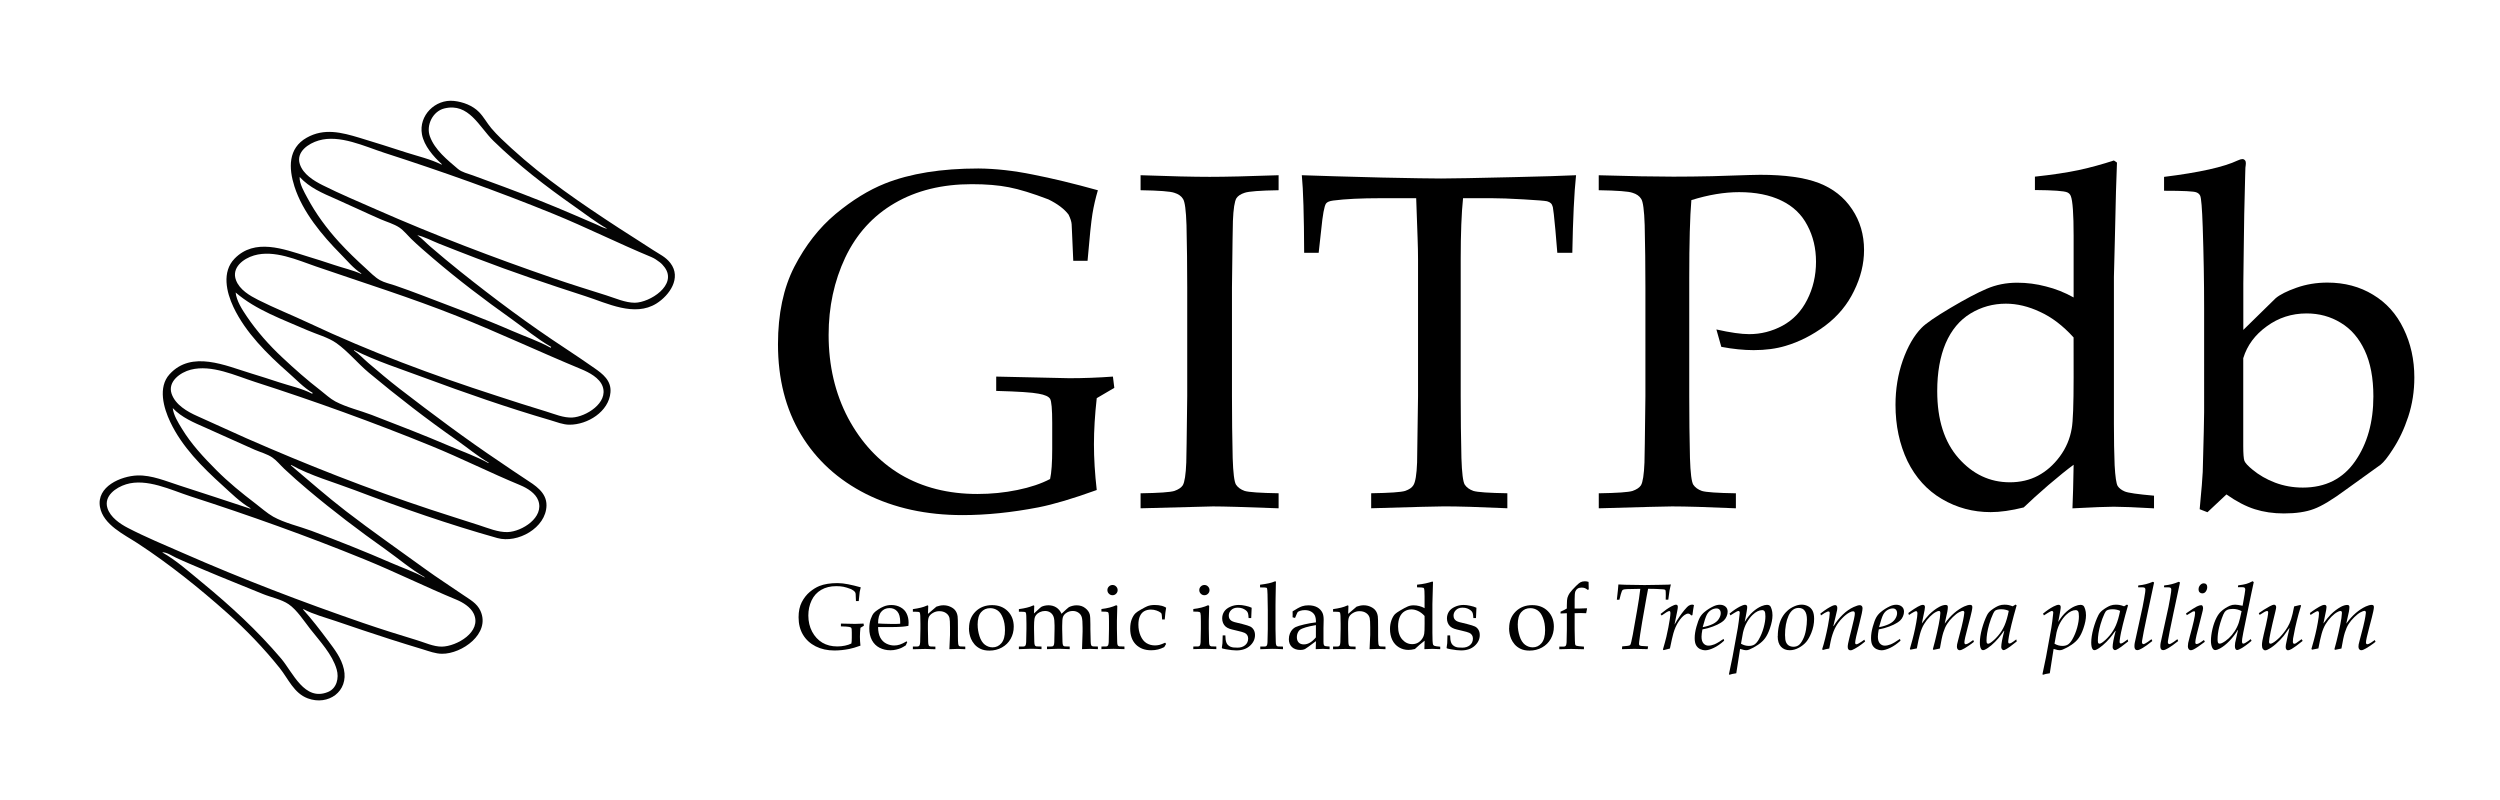 <?xml version="1.0" encoding="UTF-8" standalone="no"?>
<!-- Created with Inkscape (http://www.inkscape.org/) -->

<svg
   width="250"
   height="80"
   viewBox="0 0 66.146 21.167"
   version="1.1"
   id="svg5"
   inkscape:version="1.1.2 (b8e25be8, 2022-02-05)"
   sodipodi:docname="gitpdb_b.svg"
   xmlns:inkscape="http://www.inkscape.org/namespaces/inkscape"
   xmlns:sodipodi="http://sodipodi.sourceforge.net/DTD/sodipodi-0.dtd"
   xmlns="http://www.w3.org/2000/svg"
   xmlns:svg="http://www.w3.org/2000/svg">
  <sodipodi:namedview
     id="namedview7"
     pagecolor="#ffffff"
     bordercolor="#666666"
     borderopacity="1.0"
     inkscape:pageshadow="2"
     inkscape:pageopacity="0.0"
     inkscape:pagecheckerboard="0"
     inkscape:document-units="mm"
     showgrid="false"
     units="px"
     showguides="true"
     inkscape:guide-bbox="true"
     width="275px"
     inkscape:zoom="5.25169"
     inkscape:cx="219.64358"
     inkscape:cy="61.027974"
     inkscape:window-width="2560"
     inkscape:window-height="1027"
     inkscape:window-x="1512"
     inkscape:window-y="25"
     inkscape:window-maximized="1"
     inkscape:current-layer="layer1">
    <sodipodi:guide
       position="2.646,18.521"
       orientation="0,-1"
       id="guide2373" />
    <sodipodi:guide
       position="2.646,18.521"
       orientation="1,0"
       id="guide2375" />
    <sodipodi:guide
       position="5.693,2.627"
       orientation="0,-1"
       id="guide2377" />
    <sodipodi:guide
       position="17.935,13.61"
       orientation="1,0"
       id="guide6482" />
    <sodipodi:guide
       position="20.555,12.854"
       orientation="1,0"
       id="guide6506" />
  </sodipodi:namedview>
  <defs
     id="defs2" />
  <g
     inkscape:label="Camada 1"
     inkscape:groupmode="layer"
     id="layer1">
    <path
       style="fill:#040404;stroke:none;stroke-width:0.013"
       d="m 11.689,4.344 -0.006,0.012 C 11.395,4.211 11.055,4.133 10.749,4.035 10.338,3.902 9.926,3.77 9.513,3.646 9.04,3.504 8.578,3.382 8.115,3.643 7.617,3.924 7.636,4.451 7.79,4.933 8.005,5.607 8.522,6.227 9.013,6.723 9.181,6.893 9.357,7.109 9.561,7.235 l -0.007,0.012 C 9.329,7.144 9.073,7.09 8.837,7.009 8.599,6.927 8.357,6.854 8.116,6.779 7.501,6.589 6.74,6.294 6.206,6.843 5.865,7.193 5.99,7.731 6.175,8.122 6.493,8.797 7.075,9.374 7.629,9.86 7.833,10.038 8.037,10.261 8.273,10.395 l -0.013,0.024 C 7.994,10.277 7.665,10.209 7.379,10.114 7.135,10.034 6.89,9.954 6.644,9.88 5.966,9.675 5.072,9.261 4.487,9.901 4.172,10.245 4.329,10.796 4.504,11.164 c 0.311,0.658 0.848,1.195 1.381,1.677 0.23,0.208 0.472,0.452 0.743,0.606 l -0.007,0.012 C 5.998,13.254 5.377,13.047 4.753,12.847 c -0.358,-0.114 -0.737,-0.28 -1.118,-0.267 -0.435,0.016 -1.088,0.292 -0.99,0.835 0.086,0.472 0.642,0.728 1.004,0.965 0.829,0.543 1.62,1.177 2.359,1.835 0.504,0.449 0.972,0.935 1.393,1.462 0.228,0.286 0.375,0.665 0.742,0.801 C 8.684,18.679 9.229,18.295 9.098,17.705 9.032,17.411 8.852,17.182 8.675,16.945 8.466,16.665 8.254,16.388 8.019,16.128 l 0.007,-0.012 c 0.263,0.14 0.577,0.22 0.859,0.317 0.476,0.164 0.954,0.323 1.433,0.478 0.289,0.093 0.579,0.182 0.87,0.27 0.164,0.05 0.333,0.116 0.506,0.117 0.526,0.005 1.289,-0.532 1.019,-1.132 C 12.62,15.958 12.431,15.864 12.255,15.742 11.921,15.511 11.576,15.293 11.248,15.054 10.548,14.545 9.838,14.053 9.151,13.523 8.65,13.137 8.178,12.721 7.695,12.313 l 0.007,-0.012 c 0.517,0.287 1.131,0.457 1.683,0.667 1.238,0.471 2.499,0.91 3.774,1.268 0.532,0.15 1.29,-0.267 1.3,-0.862 0.005,-0.35 -0.307,-0.536 -0.563,-0.703 C 13.671,12.527 13.454,12.373 13.233,12.225 12.318,11.612 11.436,10.951 10.564,10.279 10.282,10.061 10.01,9.83 9.739,9.598 9.615,9.492 9.499,9.365 9.364,9.274 l 0.007,-0.012 c 0.581,0.293 1.227,0.498 1.836,0.725 1.106,0.411 2.223,0.8 3.356,1.131 0.163,0.048 0.333,0.119 0.505,0.119 0.476,0.002 1.041,-0.344 1.084,-0.856 C 16.178,10.07 15.948,9.892 15.722,9.736 15.466,9.559 15.209,9.382 14.949,9.212 13.994,8.586 13.066,7.893 12.174,7.18 11.909,6.969 11.65,6.751 11.393,6.531 11.275,6.431 11.168,6.309 11.04,6.223 c 0.194,0.042 0.387,0.149 0.571,0.222 0.333,0.133 0.668,0.262 1.003,0.391 0.947,0.364 1.908,0.688 2.873,1 0.583,0.188 1.3,0.557 1.881,0.195 C 17.713,7.814 18.038,7.353 17.738,6.961 17.611,6.795 17.448,6.727 17.281,6.617 16.985,6.421 16.681,6.235 16.383,6.04 15.399,5.398 14.4,4.72 13.532,3.923 13.347,3.753 13.158,3.582 12.996,3.389 12.883,3.254 12.798,3.092 12.676,2.967 12.504,2.79 12.247,2.695 12.007,2.67 c -0.492,-0.051 -0.934,0.387 -0.843,0.885 0.055,0.303 0.304,0.588 0.526,0.789 m 4.379,1.707 C 15.97,6.04 15.866,5.975 15.776,5.937 15.576,5.852 15.377,5.766 15.178,5.68 14.571,5.417 13.952,5.174 13.333,4.943 13.059,4.841 12.785,4.742 12.512,4.641 12.378,4.591 12.224,4.561 12.114,4.468 11.834,4.229 11.504,3.967 11.374,3.608 c -0.106,-0.291 0.074,-0.664 0.383,-0.739 0.649,-0.159 0.921,0.491 1.298,0.858 0.659,0.642 1.386,1.204 2.139,1.731 0.287,0.2 0.568,0.423 0.874,0.594 m 1.171,0.752 c 0.08,0.033 0.149,0.084 0.218,0.135 0.049,0.037 0.09,0.084 0.127,0.133 C 17.931,7.54 17.194,8.007 16.796,8.01 16.547,8.011 16.275,7.888 16.04,7.814 15.572,7.666 15.103,7.521 14.639,7.361 13.056,6.816 11.496,6.221 9.965,5.547 9.486,5.336 9.001,5.133 8.534,4.899 8.299,4.781 8.02,4.61 7.933,4.343 7.827,4.016 8.164,3.795 8.431,3.717 c 0.557,-0.163 1.213,0.156 1.741,0.327 1.505,0.486 2.998,1.015 4.463,1.612 0.879,0.359 1.729,0.785 2.605,1.148 m -2.657,2.374 -0.013,0.024 C 14.251,9.024 13.896,8.905 13.563,8.76 12.776,8.418 11.971,8.12 11.17,7.815 10.932,7.724 10.691,7.636 10.45,7.553 10.321,7.509 10.17,7.478 10.051,7.411 9.914,7.334 9.787,7.199 9.671,7.094 9.429,6.875 9.194,6.648 8.973,6.407 8.647,6.049 8.359,5.66 8.131,5.233 8.051,5.083 7.915,4.855 7.928,4.683 8.193,4.967 8.523,5.107 8.873,5.26 c 0.4,0.176 0.795,0.366 1.197,0.541 0.16,0.07 0.35,0.122 0.496,0.219 0.116,0.077 0.212,0.202 0.312,0.299 0.185,0.179 0.382,0.348 0.578,0.515 0.662,0.566 1.362,1.098 2.072,1.602 0.347,0.246 0.684,0.533 1.054,0.742 m 0.798,0.59 c 0.209,0.087 0.483,0.23 0.564,0.455 0.158,0.437 -0.443,0.804 -0.8,0.824 -0.235,0.013 -0.476,-0.094 -0.698,-0.161 C 14.005,10.754 13.569,10.611 13.132,10.469 11.456,9.928 9.771,9.3 8.177,8.549 7.732,8.34 7.274,8.158 6.834,7.937 6.608,7.823 6.341,7.668 6.245,7.416 6.117,7.082 6.436,6.843 6.72,6.759 7.252,6.602 7.864,6.879 8.365,7.052 9.613,7.482 10.871,7.876 12.099,8.365 13.205,8.806 14.282,9.313 15.38,9.768 M 12.929,12.242 l -0.006,0.012 C 12.602,12.075 12.243,11.95 11.905,11.806 11.221,11.514 10.528,11.245 9.833,10.978 9.522,10.859 9.167,10.778 8.873,10.622 8.731,10.547 8.607,10.427 8.48,10.329 8.127,10.057 7.793,9.762 7.468,9.457 7.118,9.13 6.798,8.769 6.529,8.372 6.407,8.192 6.257,7.96 6.234,7.739 6.772,8.205 7.486,8.453 8.134,8.738 8.378,8.845 8.683,8.925 8.901,9.079 9.209,9.298 9.469,9.62 9.761,9.863 10.515,10.491 11.293,11.094 12.098,11.656 c 0.276,0.193 0.541,0.416 0.832,0.586 m 0.84,0.598 c 0.181,0.075 0.4,0.209 0.471,0.402 0.165,0.449 -0.431,0.822 -0.808,0.836 -0.253,0.009 -0.524,-0.107 -0.763,-0.184 C 12.247,13.757 11.822,13.625 11.399,13.485 9.741,12.937 8.117,12.297 6.519,11.596 6.085,11.406 5.657,11.202 5.223,11.011 4.956,10.893 4.638,10.711 4.539,10.415 4.432,10.093 4.774,9.851 5.045,9.782 5.6,9.639 6.227,9.938 6.749,10.106 c 1.576,0.507 3.131,1.069 4.664,1.694 0.796,0.325 1.564,0.712 2.356,1.039 m -2.533,2.428 -0.006,0.012 C 10.952,15.126 10.64,15.02 10.349,14.893 9.655,14.591 8.95,14.31 8.241,14.045 7.916,13.924 7.532,13.84 7.229,13.671 7.062,13.577 6.912,13.438 6.759,13.323 6.399,13.049 6.043,12.759 5.723,12.438 5.386,12.099 5.058,11.749 4.809,11.337 4.712,11.178 4.591,10.985 4.57,10.797 c 0.236,0.251 0.56,0.384 0.869,0.52 0.434,0.191 0.863,0.392 1.298,0.582 0.151,0.066 0.336,0.114 0.471,0.208 0.114,0.079 0.211,0.202 0.313,0.298 0.201,0.189 0.409,0.371 0.62,0.549 0.663,0.559 1.358,1.086 2.065,1.587 0.339,0.24 0.668,0.525 1.03,0.728 m 0.84,0.598 c 0.171,0.071 0.376,0.196 0.458,0.37 0.226,0.482 -0.455,0.866 -0.843,0.872 -0.218,0.003 -0.456,-0.109 -0.662,-0.171 C 10.555,16.794 10.082,16.646 9.613,16.485 8,15.93 6.411,15.321 4.85,14.636 4.359,14.421 3.859,14.215 3.383,13.968 3.172,13.859 2.919,13.685 2.843,13.446 2.739,13.121 3.07,12.896 3.336,12.814 c 0.546,-0.168 1.189,0.152 1.705,0.319 1.554,0.502 3.09,1.05 4.602,1.667 0.821,0.335 1.616,0.729 2.433,1.067 M 4.29,14.614 c 0.111,-0.01 0.269,0.096 0.368,0.143 0.246,0.115 0.497,0.217 0.747,0.324 0.513,0.219 1.032,0.421 1.547,0.634 0.215,0.089 0.491,0.141 0.683,0.271 0.218,0.147 0.413,0.452 0.575,0.658 0.253,0.323 0.583,0.669 0.698,1.069 0.065,0.224 0.004,0.498 -0.228,0.595 -0.626,0.26 -0.931,-0.518 -1.245,-0.887 C 6.806,16.681 6.104,16.035 5.355,15.419 5.02,15.145 4.668,14.827 4.29,14.614 Z"
       id="path60" />
    <g
       aria-label="GITPdb"
       id="text781"
       style="font-size:12.7px;line-height:1.25;font-family:Palatino;-inkscape-font-specification:Palatino;stroke-width:0.265">
      <path
         d="m 29.018,12.965 q -0.943,0.341 -1.544,0.459 -1.06,0.205 -2.009,0.205 -1.432,0 -2.549,-0.558 -1.116,-0.564 -1.724,-1.575 -0.608,-1.011 -0.608,-2.387 0,-1.209 0.434,-2.053 0.44,-0.85 1.091,-1.395 0.657,-0.546 1.308,-0.806 0.998,-0.397 2.468,-0.397 0.688,0.006 1.445,0.161 0.763,0.149 1.718,0.415 -0.093,0.316 -0.143,0.62 -0.05,0.304 -0.13,1.246 h -0.378 l -0.031,-0.707 q -0.006,-0.161 -0.012,-0.26 -0.006,-0.099 -0.081,-0.254 -0.167,-0.223 -0.533,-0.403 -0.633,-0.242 -1.048,-0.322 -0.409,-0.081 -0.98,-0.081 -1.178,0 -2.04,0.502 -0.862,0.502 -1.308,1.439 -0.44,0.936 -0.44,2.046 0,1.222 0.515,2.201 0.521,0.974 1.389,1.494 0.874,0.515 2.034,0.515 0.546,0 1.054,-0.105 0.515,-0.105 0.868,-0.291 0.056,-0.248 0.056,-0.794 v -0.688 q 0,-0.546 -0.056,-0.639 -0.056,-0.093 -0.304,-0.136 -0.242,-0.05 -1.122,-0.074 V 9.964 l 1.935,0.043 q 0.564,0 1.153,-0.043 l 0.037,0.298 -0.465,0.273 q -0.074,0.664 -0.074,1.222 0,0.558 0.074,1.209 z"
         id="path21603" />
      <path
         d="m 33.83,13.052 v 0.397 q -1.321,-0.05 -1.736,-0.05 l -1.916,0.05 v -0.397 q 0.732,-0.012 0.893,-0.062 0.161,-0.056 0.223,-0.149 0.074,-0.124 0.093,-0.602 0.006,-0.13 0.025,-1.761 V 7.607 q 0,-0.843 -0.019,-1.65 -0.019,-0.589 -0.093,-0.695 -0.068,-0.112 -0.229,-0.161 -0.155,-0.056 -0.893,-0.068 v -0.397 q 1.184,0.043 1.829,0.043 0.62,0 1.823,-0.043 v 0.397 q -0.738,0.012 -0.899,0.068 -0.155,0.05 -0.217,0.143 -0.074,0.124 -0.093,0.602 -0.006,0.124 -0.025,1.761 v 2.871 q 0,0.843 0.019,1.643 0.019,0.589 0.087,0.701 0.074,0.112 0.229,0.167 0.161,0.05 0.899,0.062 z"
         id="path21605" />
      <path
         d="m 34.89,6.689 h -0.384 q -0.006,-1.482 -0.062,-2.053 0.676,0.025 2.121,0.062 1.172,0.025 1.563,0.025 0.422,0 1.953,-0.037 1.11,-0.025 1.619,-0.05 -0.074,0.695 -0.099,2.053 h -0.397 l -0.05,-0.595 q -0.05,-0.54 -0.068,-0.614 -0.019,-0.074 -0.056,-0.105 -0.031,-0.031 -0.099,-0.05 Q 40.843,5.306 40.31,5.275 39.777,5.244 39.467,5.244 h -0.757 q -0.062,0.595 -0.062,1.606 v 3.628 q 0,0.843 0.019,1.643 0.019,0.589 0.087,0.701 0.074,0.112 0.229,0.167 0.161,0.05 0.899,0.062 v 0.397 q -1.11,-0.05 -1.668,-0.05 -0.242,0 -1.935,0.05 v -0.397 q 0.738,-0.012 0.899,-0.062 0.161,-0.056 0.217,-0.149 0.081,-0.124 0.099,-0.602 0,-0.13 0.025,-1.761 V 6.863 q 0,-0.26 -0.012,-0.571 L 37.47,5.244 h -0.924 q -0.8,0 -1.271,0.062 -0.149,0.019 -0.192,0.081 -0.068,0.105 -0.124,0.676 z"
         id="path21607" />
      <path
         d="m 42.3,5.034 v -0.397 q 1.246,0.037 1.972,0.037 0.484,0 1.029,-0.012 l 0.974,-0.031 q 0.161,-0.006 0.298,-0.006 0.986,0 1.55,0.217 0.564,0.217 0.881,0.695 0.316,0.471 0.316,1.079 0,0.546 -0.267,1.085 -0.26,0.54 -0.763,0.918 -0.502,0.372 -1.048,0.533 -0.372,0.112 -0.843,0.112 -0.397,0 -0.856,-0.087 L 45.413,8.717 q 0.552,0.124 0.868,0.124 0.465,0 0.881,-0.223 0.422,-0.229 0.651,-0.682 0.236,-0.459 0.236,-1.011 0,-0.533 -0.229,-0.961 -0.223,-0.434 -0.688,-0.657 -0.459,-0.223 -1.116,-0.223 -0.589,0 -1.265,0.211 -0.056,0.657 -0.056,2.059 v 3.125 q 0,0.843 0.019,1.643 0.019,0.589 0.087,0.701 0.074,0.112 0.229,0.167 0.161,0.05 0.899,0.062 v 0.397 q -1.147,-0.05 -1.687,-0.05 -0.211,0 -1.941,0.05 v -0.397 q 0.732,-0.012 0.893,-0.062 0.161,-0.056 0.223,-0.149 0.074,-0.124 0.093,-0.602 0.006,-0.13 0.025,-1.761 V 7.607 q 0,-0.843 -0.019,-1.65 -0.019,-0.589 -0.093,-0.695 -0.068,-0.112 -0.229,-0.161 -0.155,-0.056 -0.893,-0.068 z"
         id="path21609" />
      <path
         d="M 53.841,5.027 V 4.674 q 0.688,-0.074 1.16,-0.174 0.477,-0.105 0.93,-0.254 l 0.081,0.056 q -0.025,0.527 -0.056,2.034 l -0.025,0.992 v 3.882 q 0,0.633 0.019,1.098 0.025,0.459 0.081,0.552 0.056,0.087 0.186,0.143 0.13,0.056 0.775,0.112 v 0.335 q -0.757,-0.043 -1.067,-0.043 -0.267,0 -1.091,0.043 0.019,-0.428 0.031,-1.153 -0.248,0.18 -0.67,0.54 -0.415,0.36 -0.651,0.589 -0.496,0.124 -0.874,0.124 -0.701,0 -1.29,-0.347 -0.589,-0.347 -0.912,-1.005 -0.316,-0.664 -0.316,-1.488 0,-0.62 0.192,-1.172 0.198,-0.558 0.496,-0.862 0.167,-0.174 0.763,-0.527 0.595,-0.353 0.961,-0.508 0.372,-0.161 0.806,-0.161 0.391,0 0.763,0.099 0.378,0.093 0.732,0.291 V 6.237 q 0,-0.862 -0.074,-1.048 -0.025,-0.068 -0.093,-0.099 -0.124,-0.056 -0.856,-0.062 z m 1.023,3.901 q -0.422,-0.465 -0.887,-0.676 -0.459,-0.217 -0.905,-0.217 -0.508,0 -0.936,0.26 -0.428,0.26 -0.657,0.788 -0.223,0.527 -0.223,1.265 0,1.135 0.564,1.774 0.564,0.639 1.358,0.639 0.415,0 0.744,-0.174 0.329,-0.174 0.577,-0.508 0.248,-0.335 0.316,-0.744 0.05,-0.273 0.05,-1.346 z"
         id="path21611" />
      <path
         d="m 58.2,13.473 q 0.074,-0.781 0.081,-0.986 0.037,-1.346 0.037,-1.581 V 8.147 q 0,-1.036 -0.037,-2.139 -0.025,-0.744 -0.068,-0.831 -0.031,-0.062 -0.099,-0.087 -0.093,-0.043 -0.856,-0.043 V 4.68 q 1.401,-0.174 1.947,-0.434 0.081,-0.037 0.124,-0.037 0.043,0 0.068,0.031 0.025,0.025 0.025,0.074 0,0.043 -0.012,0.124 l -0.006,0.205 q -0.031,1.11 -0.037,1.891 l -0.012,0.967 v 1.228 L 60.209,7.892 q 0.167,-0.143 0.552,-0.279 0.384,-0.136 0.819,-0.136 0.682,0 1.209,0.322 0.527,0.316 0.806,0.899 0.285,0.583 0.285,1.29 0,0.546 -0.161,1.036 -0.161,0.49 -0.415,0.874 -0.186,0.291 -0.316,0.397 l -0.905,0.651 q -0.552,0.409 -0.862,0.521 -0.31,0.118 -0.794,0.118 -0.415,0 -0.769,-0.112 -0.353,-0.112 -0.75,-0.391 l -0.502,0.471 z m 1.153,-4 v 2.325 q 0,0.31 0.031,0.397 0.037,0.087 0.211,0.229 0.26,0.217 0.602,0.347 0.347,0.13 0.732,0.13 0.899,0 1.383,-0.695 0.484,-0.695 0.484,-1.718 0,-0.726 -0.229,-1.215 -0.229,-0.49 -0.633,-0.732 -0.403,-0.248 -0.905,-0.248 -0.589,0 -1.054,0.341 -0.465,0.335 -0.62,0.837 z"
         id="path21613" />
    </g>
    <g
       aria-label="Genomic islands of Treponema pallidum"
       id="text781-4"
       style="font-size:2.469px;line-height:1.25;font-family:Palatino;-inkscape-font-specification:Palatino;stroke-width:0.265">
      <path
         d="m 22.769,17.082 q -0.183,0.066 -0.3,0.089 -0.206,0.04 -0.391,0.04 -0.279,0 -0.496,-0.109 -0.217,-0.11 -0.335,-0.306 -0.118,-0.197 -0.118,-0.464 0,-0.235 0.084,-0.399 0.086,-0.165 0.212,-0.271 0.128,-0.106 0.254,-0.157 0.194,-0.077 0.48,-0.077 0.134,0.001 0.281,0.031 0.148,0.029 0.334,0.081 -0.018,0.061 -0.028,0.121 -0.01,0.059 -0.025,0.242 h -0.074 l -0.006,-0.137 q -0.001,-0.031 -0.002,-0.051 -0.001,-0.019 -0.016,-0.049 -0.033,-0.043 -0.104,-0.078 -0.123,-0.047 -0.204,-0.063 -0.08,-0.016 -0.191,-0.016 -0.229,0 -0.397,0.098 -0.168,0.098 -0.254,0.28 -0.086,0.182 -0.086,0.398 0,0.238 0.1,0.428 0.101,0.189 0.27,0.291 0.17,0.1 0.395,0.1 0.106,0 0.205,-0.021 0.1,-0.021 0.169,-0.057 0.011,-0.048 0.011,-0.154 v -0.134 q 0,-0.106 -0.011,-0.124 -0.011,-0.018 -0.059,-0.027 -0.047,-0.01 -0.218,-0.014 v -0.074 l 0.376,0.008 q 0.11,0 0.224,-0.008 l 0.007,0.058 -0.09,0.053 q -0.014,0.129 -0.014,0.238 0,0.109 0.014,0.235 z"
         id="path21616" />
      <path
         d="m 24.004,16.989 -0.039,0.087 q -0.083,0.052 -0.122,0.069 -0.057,0.025 -0.13,0.042 -0.072,0.018 -0.153,0.018 -0.159,0 -0.288,-0.066 -0.129,-0.066 -0.201,-0.198 -0.071,-0.133 -0.071,-0.31 0,-0.139 0.037,-0.25 0.039,-0.112 0.087,-0.165 0.035,-0.039 0.109,-0.088 0.074,-0.051 0.146,-0.08 0.095,-0.04 0.206,-0.04 0.135,0 0.244,0.061 0.11,0.061 0.16,0.168 0.051,0.106 0.051,0.24 0,0.034 -0.005,0.082 -0.087,0.017 -0.156,0.022 -0.13,0.01 -0.26,0.01 h -0.387 q 0.002,0.172 0.059,0.28 0.058,0.106 0.158,0.157 0.101,0.051 0.21,0.051 0.074,0 0.146,-0.023 0.074,-0.024 0.181,-0.087 z m -0.773,-0.493 q 0.034,0.004 0.128,0.007 0.18,0.006 0.247,0.006 0.16,0 0.211,-0.006 0.001,-0.029 0.001,-0.045 0,-0.191 -0.077,-0.28 -0.077,-0.089 -0.206,-0.089 -0.136,0 -0.219,0.098 -0.083,0.098 -0.084,0.309 z"
         id="path21618" />
      <path
         d="m 24.153,17.176 v -0.069 l 0.115,-0.001 q 0.025,-0.001 0.039,-0.008 0.014,-0.008 0.022,-0.021 0.013,-0.024 0.017,-0.086 0,-0.016 0.007,-0.346 v -0.143 q 0,-0.096 -0.004,-0.207 -0.004,-0.071 -0.012,-0.084 -0.007,-0.013 -0.027,-0.019 -0.019,-0.007 -0.157,-0.006 v -0.069 q 0.244,-0.034 0.356,-0.088 0.024,-0.012 0.033,-0.012 0.008,0 0.013,0.006 0.005,0.006 0.005,0.018 0,0.008 -0.001,0.019 -0.004,0.043 -0.007,0.183 l 0.224,-0.192 q 0.099,-0.036 0.187,-0.036 0.098,0 0.184,0.04 0.088,0.04 0.131,0.1 0.045,0.06 0.059,0.152 0.008,0.054 0.008,0.303 v 0.213 q 0,0.157 0.008,0.213 0.006,0.036 0.018,0.051 0.013,0.013 0.04,0.017 l 0.129,0.004 v 0.069 q -0.118,-0.008 -0.197,-0.008 -0.068,0 -0.224,0.008 0.017,-0.298 0.017,-0.376 v -0.203 q 0,-0.189 -0.014,-0.248 -0.021,-0.081 -0.093,-0.13 -0.072,-0.049 -0.175,-0.049 -0.09,0 -0.165,0.043 -0.075,0.042 -0.107,0.099 -0.031,0.055 -0.031,0.188 v 0.146 q 0.007,0.314 0.007,0.339 0.002,0.06 0.014,0.088 0.005,0.011 0.014,0.019 0.01,0.007 0.03,0.012 0.007,0.001 0.133,0.004 v 0.069 q -0.147,-0.008 -0.266,-0.008 -0.101,0 -0.33,0.008 z"
         id="path21620" />
      <path
         d="m 25.639,16.622 q 0,-0.27 0.171,-0.44 0.172,-0.171 0.441,-0.171 0.253,0 0.412,0.159 0.159,0.159 0.159,0.411 0,0.176 -0.082,0.322 -0.082,0.146 -0.232,0.229 -0.15,0.082 -0.329,0.082 -0.14,0 -0.238,-0.047 -0.096,-0.047 -0.157,-0.118 -0.06,-0.071 -0.092,-0.146 -0.055,-0.131 -0.055,-0.281 z m 0.228,-0.089 q 0,0.148 0.049,0.301 0.049,0.153 0.142,0.224 0.094,0.07 0.204,0.07 0.14,0 0.234,-0.111 0.094,-0.111 0.094,-0.341 0,-0.192 -0.057,-0.33 -0.055,-0.14 -0.142,-0.197 -0.087,-0.058 -0.192,-0.058 -0.148,0 -0.241,0.107 -0.092,0.107 -0.092,0.334 z"
         id="path21622" />
      <path
         d="m 26.958,17.176 v -0.069 l 0.115,-0.001 q 0.025,-0.001 0.039,-0.008 0.014,-0.008 0.022,-0.021 0.013,-0.024 0.017,-0.086 0,-0.016 0.007,-0.346 v -0.143 q 0,-0.096 -0.004,-0.207 -0.004,-0.071 -0.012,-0.084 -0.007,-0.013 -0.027,-0.019 -0.019,-0.007 -0.157,-0.006 v -0.069 q 0.244,-0.034 0.356,-0.088 0.024,-0.012 0.033,-0.012 0.008,0 0.013,0.006 0.005,0.006 0.005,0.018 0,0.008 -0.001,0.019 -0.005,0.058 -0.007,0.172 l 0.158,-0.145 q 0.03,-0.027 0.037,-0.03 0.028,-0.016 0.08,-0.029 0.052,-0.013 0.109,-0.013 0.116,0 0.206,0.057 0.09,0.057 0.139,0.168 l 0.133,-0.123 q 0.045,-0.041 0.061,-0.051 0.031,-0.018 0.089,-0.034 0.058,-0.016 0.115,-0.016 0.137,0 0.23,0.074 0.093,0.072 0.119,0.165 0.017,0.061 0.017,0.265 v 0.125 l 0.004,0.168 q 0.004,0.146 0.004,0.171 0.002,0.06 0.014,0.088 0.005,0.011 0.014,0.019 0.011,0.007 0.03,0.012 0.007,0.001 0.133,0.004 v 0.069 q -0.152,-0.007 -0.207,-0.007 -0.053,0 -0.213,0.007 l 0.011,-0.333 0.004,-0.13 v -0.104 q 0,-0.203 -0.021,-0.276 -0.021,-0.075 -0.087,-0.121 -0.065,-0.046 -0.152,-0.046 -0.1,0 -0.181,0.058 -0.06,0.045 -0.08,0.105 -0.019,0.06 -0.019,0.235 v 0.081 l 0.004,0.168 q 0.002,0.146 0.004,0.171 0.002,0.06 0.014,0.088 0.005,0.011 0.014,0.019 0.01,0.007 0.029,0.012 0.008,0.001 0.134,0.004 v 0.069 q -0.177,-0.01 -0.285,-0.01 -0.087,0 -0.316,0.01 v -0.069 l 0.115,-0.001 q 0.027,-0.001 0.04,-0.008 0.014,-0.008 0.022,-0.021 0.013,-0.024 0.016,-0.086 0.001,-0.016 0.007,-0.346 v -0.094 q 0,-0.156 -0.024,-0.227 -0.024,-0.072 -0.084,-0.115 -0.06,-0.043 -0.145,-0.043 -0.072,0 -0.137,0.031 -0.064,0.03 -0.099,0.076 -0.035,0.046 -0.042,0.098 -0.012,0.083 -0.012,0.2 v 0.074 q 0.007,0.314 0.007,0.339 0.002,0.06 0.014,0.088 0.005,0.011 0.014,0.019 0.01,0.007 0.03,0.012 0.007,0.001 0.133,0.004 v 0.069 q -0.166,-0.01 -0.283,-0.01 -0.104,0 -0.314,0.01 z"
         id="path21624" />
      <path
         d="m 29.436,15.478 q 0.057,0 0.095,0.04 0.04,0.04 0.04,0.096 0,0.055 -0.04,0.095 -0.04,0.04 -0.095,0.04 -0.057,0 -0.096,-0.04 -0.04,-0.04 -0.04,-0.095 0,-0.057 0.04,-0.096 0.04,-0.04 0.096,-0.04 z m -0.294,0.705 v -0.069 q 0.234,-0.027 0.393,-0.101 l 0.027,0.019 q -0.01,0.257 -0.01,0.393 v 0.219 q 0.006,0.314 0.007,0.339 0.001,0.06 0.013,0.088 0.006,0.011 0.016,0.019 0.01,0.007 0.029,0.012 0.007,0.001 0.134,0.004 v 0.069 q -0.183,-0.008 -0.293,-0.008 -0.096,0 -0.316,0.008 v -0.069 l 0.115,-0.001 q 0.025,-0.001 0.039,-0.008 0.014,-0.008 0.022,-0.021 0.013,-0.024 0.017,-0.086 0,-0.016 0.007,-0.346 v -0.212 q 0,-0.18 -0.012,-0.213 -0.007,-0.018 -0.027,-0.027 -0.018,-0.01 -0.16,-0.01 z"
         id="path21626" />
      <path
         d="m 30.853,17.038 -0.048,0.081 q -0.083,0.045 -0.165,0.065 -0.081,0.021 -0.183,0.021 -0.253,0 -0.404,-0.152 -0.15,-0.153 -0.15,-0.42 0,-0.141 0.04,-0.245 0.041,-0.105 0.1,-0.162 0.04,-0.04 0.151,-0.102 0.112,-0.064 0.157,-0.082 0.082,-0.035 0.197,-0.035 0.109,0 0.195,0.023 0.055,0.014 0.111,0.048 -0.014,0.093 -0.021,0.141 -0.006,0.047 -0.016,0.172 h -0.069 q -0.007,-0.117 -0.014,-0.146 -0.005,-0.018 -0.022,-0.033 -0.043,-0.034 -0.112,-0.058 -0.068,-0.025 -0.148,-0.025 -0.101,0 -0.176,0.042 -0.074,0.041 -0.115,0.131 -0.041,0.09 -0.041,0.224 0,0.164 0.058,0.297 0.058,0.133 0.157,0.194 0.1,0.06 0.223,0.06 0.061,0 0.119,-0.014 0.059,-0.016 0.151,-0.058 z"
         id="path21628" />
      <path
         d="m 31.867,15.478 q 0.057,0 0.095,0.04 0.04,0.04 0.04,0.096 0,0.055 -0.04,0.095 -0.04,0.04 -0.095,0.04 -0.057,0 -0.096,-0.04 -0.04,-0.04 -0.04,-0.095 0,-0.057 0.04,-0.096 0.04,-0.04 0.096,-0.04 z m -0.294,0.705 v -0.069 q 0.234,-0.027 0.393,-0.101 l 0.027,0.019 q -0.01,0.257 -0.01,0.393 v 0.219 q 0.006,0.314 0.007,0.339 0.001,0.06 0.013,0.088 0.006,0.011 0.016,0.019 0.01,0.007 0.029,0.012 0.007,0.001 0.134,0.004 v 0.069 q -0.183,-0.008 -0.293,-0.008 -0.096,0 -0.316,0.008 v -0.069 l 0.115,-0.001 q 0.025,-0.001 0.039,-0.008 0.014,-0.008 0.022,-0.021 0.013,-0.024 0.017,-0.086 0,-0.016 0.007,-0.346 v -0.212 q 0,-0.18 -0.012,-0.213 -0.007,-0.018 -0.027,-0.027 -0.018,-0.01 -0.16,-0.01 z"
         id="path21630" />
      <path
         d="m 32.349,16.812 h 0.072 q 0.001,0.07 0.007,0.111 0.006,0.041 0.021,0.081 0.014,0.039 0.045,0.066 0.03,0.027 0.065,0.042 0.036,0.014 0.072,0.019 0.037,0.005 0.112,0.005 0.123,0 0.201,-0.065 0.08,-0.065 0.08,-0.178 0,-0.051 -0.025,-0.089 -0.024,-0.039 -0.071,-0.06 -0.046,-0.022 -0.199,-0.057 -0.153,-0.035 -0.198,-0.051 -0.068,-0.025 -0.107,-0.061 -0.04,-0.036 -0.064,-0.092 -0.023,-0.055 -0.023,-0.121 0,-0.095 0.049,-0.175 0.051,-0.081 0.158,-0.13 0.107,-0.051 0.234,-0.051 0.076,0 0.176,0.022 0.1,0.021 0.163,0.052 -0.008,0.134 -0.012,0.273 h -0.069 q -0.006,-0.088 -0.014,-0.116 -0.007,-0.028 -0.021,-0.049 -0.013,-0.022 -0.046,-0.046 -0.033,-0.025 -0.084,-0.045 -0.051,-0.019 -0.125,-0.019 -0.106,0 -0.171,0.063 -0.064,0.063 -0.064,0.147 0,0.047 0.018,0.081 0.019,0.034 0.051,0.055 0.031,0.021 0.088,0.037 l 0.2,0.049 q 0.152,0.039 0.209,0.066 0.058,0.028 0.093,0.087 0.035,0.058 0.035,0.14 0,0.163 -0.135,0.285 -0.134,0.121 -0.359,0.121 -0.104,0 -0.276,-0.031 -0.095,-0.018 -0.102,-0.025 -0.005,-0.004 -0.005,-0.012 0,-0.008 0.002,-0.021 0.011,-0.052 0.014,-0.101 0.004,-0.049 0.006,-0.206 z"
         id="path21632" />
      <path
         d="m 33.345,17.176 v -0.069 l 0.113,-0.001 q 0.027,-0.001 0.04,-0.008 0.014,-0.008 0.022,-0.021 0.013,-0.024 0.016,-0.086 0.001,-0.016 0.008,-0.346 V 16.145 q 0,-0.201 -0.007,-0.416 -0.005,-0.145 -0.013,-0.162 -0.006,-0.012 -0.019,-0.017 -0.018,-0.008 -0.166,-0.008 v -0.071 q 0.273,-0.034 0.379,-0.084 0.016,-0.007 0.024,-0.007 0.008,0 0.013,0.006 0.005,0.005 0.005,0.014 0,0.008 -0.002,0.024 l -0.001,0.04 q -0.006,0.216 -0.007,0.368 l -0.002,0.188 v 0.626 q 0.006,0.314 0.007,0.339 0.001,0.06 0.014,0.088 0.005,0.011 0.014,0.019 0.01,0.007 0.029,0.012 0.008,0.001 0.134,0.004 v 0.069 q -0.164,-0.01 -0.288,-0.01 -0.118,0 -0.311,0.01 z"
         id="path21634" />
      <path
         d="m 34.264,16.35 -0.064,-0.017 q 0.001,-0.028 0.001,-0.076 0,-0.051 -0.001,-0.081 0.153,-0.1 0.251,-0.135 0.075,-0.025 0.168,-0.025 0.137,0 0.232,0.052 0.094,0.052 0.14,0.148 0.031,0.068 0.031,0.184 l -0.005,0.221 v 0.359 q 0,0.058 0.01,0.083 0.007,0.018 0.023,0.027 0.012,0.007 0.051,0.01 l 0.078,0.007 v 0.069 q -0.099,-0.008 -0.174,-0.008 -0.072,0 -0.193,0.008 l 0.006,-0.212 q -0.246,0.186 -0.292,0.21 -0.046,0.023 -0.116,0.023 -0.146,0 -0.228,-0.077 -0.081,-0.078 -0.081,-0.207 0,-0.083 0.028,-0.152 0.029,-0.069 0.069,-0.109 0.04,-0.041 0.081,-0.06 0.07,-0.033 0.227,-0.07 0.158,-0.037 0.312,-0.055 0.001,-0.115 -0.028,-0.178 -0.029,-0.064 -0.098,-0.105 -0.069,-0.041 -0.168,-0.041 -0.071,0 -0.125,0.019 -0.053,0.019 -0.065,0.033 l -0.022,0.043 q -0.033,0.072 -0.048,0.113 z m 0.553,0.189 q -0.157,0.027 -0.268,0.059 -0.111,0.033 -0.157,0.068 -0.028,0.021 -0.048,0.061 -0.031,0.06 -0.031,0.134 0,0.089 0.049,0.14 0.049,0.049 0.137,0.049 0.081,0 0.159,-0.046 0.08,-0.047 0.158,-0.14 z"
         id="path21636" />
      <path
         d="m 35.271,17.176 v -0.069 l 0.115,-0.001 q 0.025,-0.001 0.039,-0.008 0.014,-0.008 0.022,-0.021 0.013,-0.024 0.017,-0.086 0,-0.016 0.007,-0.346 v -0.143 q 0,-0.096 -0.004,-0.207 -0.004,-0.071 -0.012,-0.084 -0.007,-0.013 -0.027,-0.019 -0.019,-0.007 -0.157,-0.006 v -0.069 q 0.244,-0.034 0.356,-0.088 0.024,-0.012 0.033,-0.012 0.008,0 0.013,0.006 0.005,0.006 0.005,0.018 0,0.008 -0.001,0.019 -0.004,0.043 -0.007,0.183 l 0.224,-0.192 q 0.099,-0.036 0.187,-0.036 0.098,0 0.184,0.04 0.088,0.04 0.131,0.1 0.045,0.06 0.059,0.152 0.008,0.054 0.008,0.303 v 0.213 q 0,0.157 0.008,0.213 0.006,0.036 0.018,0.051 0.013,0.013 0.04,0.017 l 0.129,0.004 v 0.069 q -0.118,-0.008 -0.197,-0.008 -0.068,0 -0.224,0.008 0.017,-0.298 0.017,-0.376 v -0.203 q 0,-0.189 -0.014,-0.248 -0.021,-0.081 -0.093,-0.13 -0.072,-0.049 -0.175,-0.049 -0.09,0 -0.165,0.043 -0.075,0.042 -0.107,0.099 -0.031,0.055 -0.031,0.188 v 0.146 q 0.007,0.314 0.007,0.339 0.002,0.06 0.014,0.088 0.005,0.011 0.014,0.019 0.01,0.007 0.03,0.012 0.007,0.001 0.133,0.004 v 0.069 q -0.147,-0.008 -0.266,-0.008 -0.101,0 -0.33,0.008 z"
         id="path21638" />
      <path
         d="m 37.493,15.539 v -0.069 q 0.134,-0.014 0.225,-0.034 0.093,-0.021 0.181,-0.049 l 0.016,0.011 q -0.005,0.102 -0.011,0.395 l -0.005,0.193 v 0.755 q 0,0.123 0.004,0.213 0.005,0.089 0.016,0.107 0.011,0.017 0.036,0.028 0.025,0.011 0.151,0.022 v 0.065 q -0.147,-0.008 -0.207,-0.008 -0.052,0 -0.212,0.008 0.004,-0.083 0.006,-0.224 -0.048,0.035 -0.13,0.105 -0.081,0.07 -0.127,0.115 -0.096,0.024 -0.17,0.024 -0.136,0 -0.251,-0.068 -0.115,-0.068 -0.177,-0.195 -0.061,-0.129 -0.061,-0.289 0,-0.121 0.037,-0.228 0.039,-0.109 0.096,-0.168 0.033,-0.034 0.148,-0.102 0.116,-0.069 0.187,-0.099 0.072,-0.031 0.157,-0.031 0.076,0 0.148,0.019 0.074,0.018 0.142,0.057 v -0.317 q 0,-0.168 -0.014,-0.204 -0.005,-0.013 -0.018,-0.019 -0.024,-0.011 -0.166,-0.012 z m 0.199,0.758 q -0.082,-0.09 -0.172,-0.131 -0.089,-0.042 -0.176,-0.042 -0.099,0 -0.182,0.051 -0.083,0.051 -0.128,0.153 -0.043,0.102 -0.043,0.246 0,0.221 0.11,0.345 0.11,0.124 0.264,0.124 0.081,0 0.145,-0.034 0.064,-0.034 0.112,-0.099 0.048,-0.065 0.061,-0.145 0.01,-0.053 0.01,-0.262 z"
         id="path21640" />
      <path
         d="m 38.296,16.812 h 0.072 q 0.001,0.07 0.007,0.111 0.006,0.041 0.021,0.081 0.014,0.039 0.045,0.066 0.03,0.027 0.065,0.042 0.036,0.014 0.072,0.019 0.037,0.005 0.112,0.005 0.123,0 0.201,-0.065 0.08,-0.065 0.08,-0.178 0,-0.051 -0.025,-0.089 -0.024,-0.039 -0.071,-0.06 -0.046,-0.022 -0.199,-0.057 -0.153,-0.035 -0.198,-0.051 -0.068,-0.025 -0.107,-0.061 -0.04,-0.036 -0.064,-0.092 -0.023,-0.055 -0.023,-0.121 0,-0.095 0.049,-0.175 0.051,-0.081 0.158,-0.13 0.107,-0.051 0.234,-0.051 0.076,0 0.176,0.022 0.1,0.021 0.163,0.052 -0.008,0.134 -0.012,0.273 h -0.069 q -0.006,-0.088 -0.014,-0.116 -0.007,-0.028 -0.021,-0.049 -0.013,-0.022 -0.046,-0.046 -0.033,-0.025 -0.084,-0.045 -0.051,-0.019 -0.125,-0.019 -0.106,0 -0.171,0.063 -0.064,0.063 -0.064,0.147 0,0.047 0.018,0.081 0.019,0.034 0.051,0.055 0.031,0.021 0.088,0.037 l 0.2,0.049 q 0.152,0.039 0.209,0.066 0.058,0.028 0.093,0.087 0.035,0.058 0.035,0.14 0,0.163 -0.135,0.285 -0.134,0.121 -0.359,0.121 -0.104,0 -0.276,-0.031 -0.095,-0.018 -0.102,-0.025 -0.005,-0.004 -0.005,-0.012 0,-0.008 0.002,-0.021 0.011,-0.052 0.014,-0.101 0.004,-0.049 0.006,-0.206 z"
         id="path21642" />
      <path
         d="m 39.93,16.622 q 0,-0.27 0.171,-0.44 0.172,-0.171 0.441,-0.171 0.253,0 0.412,0.159 0.159,0.159 0.159,0.411 0,0.176 -0.082,0.322 -0.082,0.146 -0.232,0.229 -0.15,0.082 -0.329,0.082 -0.14,0 -0.238,-0.047 -0.096,-0.047 -0.157,-0.118 -0.06,-0.071 -0.092,-0.146 -0.055,-0.131 -0.055,-0.281 z m 0.228,-0.089 q 0,0.148 0.049,0.301 0.049,0.153 0.142,0.224 0.094,0.07 0.204,0.07 0.14,0 0.234,-0.111 0.094,-0.111 0.094,-0.341 0,-0.192 -0.057,-0.33 -0.055,-0.14 -0.142,-0.197 -0.087,-0.058 -0.192,-0.058 -0.148,0 -0.241,0.107 -0.092,0.107 -0.092,0.334 z"
         id="path21644" />
      <path
         d="m 41.29,16.233 v -0.049 q 0.094,-0.04 0.166,-0.084 v -0.072 q 0,-0.157 0.019,-0.221 0.021,-0.065 0.057,-0.116 0.054,-0.075 0.171,-0.191 0.078,-0.076 0.116,-0.095 0.049,-0.025 0.116,-0.025 0.047,0 0.096,0.016 l 0.005,0.2 -0.028,0.011 q -0.037,-0.031 -0.075,-0.046 -0.036,-0.014 -0.086,-0.014 -0.065,0 -0.106,0.027 -0.041,0.027 -0.06,0.076 -0.018,0.049 -0.018,0.201 v 0.25 h 0.128 q 0.096,0 0.189,-0.007 l 0.012,0.007 -0.024,0.124 q -0.105,-0.005 -0.154,-0.005 -0.051,0 -0.151,0.005 v 0.432 q 0,0.08 0.006,0.291 0.001,0.075 0.006,0.095 0.005,0.021 0.012,0.03 0.008,0.008 0.027,0.014 0.036,0.011 0.195,0.022 v 0.069 q -0.281,-0.008 -0.342,-0.008 -0.055,0 -0.31,0.008 v -0.069 l 0.115,-0.001 q 0.025,-0.001 0.039,-0.008 0.014,-0.008 0.022,-0.021 0.013,-0.024 0.017,-0.086 0,-0.016 0.007,-0.346 v -0.422 z"
         id="path21646" />
      <path
         d="m 42.915,17.176 0.006,-0.074 q 0.165,-0.01 0.198,-0.027 0.013,-0.007 0.019,-0.018 0.017,-0.027 0.063,-0.263 0.023,-0.119 0.112,-0.634 0.06,-0.341 0.087,-0.58 -0.152,0 -0.347,0.007 -0.09,0.004 -0.112,0.017 -0.016,0.008 -0.029,0.037 -0.022,0.048 -0.065,0.227 h -0.068 q 0.036,-0.304 0.041,-0.404 0.081,0.006 0.177,0.008 0.361,0.008 0.516,0.008 0.023,0 0.395,-0.006 0.193,-0.002 0.232,-0.005 0.018,-0.001 0.068,-0.006 -0.021,0.087 -0.034,0.157 -0.006,0.04 -0.034,0.247 h -0.068 q 0.002,-0.102 0.002,-0.124 0,-0.104 -0.007,-0.123 -0.004,-0.01 -0.014,-0.016 -0.018,-0.01 -0.061,-0.012 -0.181,-0.013 -0.386,-0.013 -0.014,0.065 -0.04,0.212 L 43.447,16.468 q -0.063,0.38 -0.076,0.505 -0.005,0.04 -0.005,0.06 0,0.029 0.012,0.041 0.012,0.011 0.054,0.017 0.022,0.004 0.174,0.011 l -0.012,0.074 q -0.251,-0.008 -0.35,-0.008 -0.122,0 -0.329,0.008 z"
         style="font-style:italic;-inkscape-font-specification:'Palatino Italic'"
         id="path21648" />
      <path
         d="m 44.02,17.203 -0.022,-0.017 q 0.06,-0.204 0.092,-0.338 0.06,-0.262 0.09,-0.464 0.017,-0.117 0.017,-0.162 0,-0.031 -0.01,-0.045 -0.006,-0.01 -0.019,-0.01 -0.041,0 -0.204,0.118 l -0.029,-0.04 q 0.163,-0.135 0.285,-0.2 0.084,-0.046 0.125,-0.046 0.022,0 0.035,0.014 0.013,0.014 0.013,0.045 0,0.033 -0.017,0.118 -0.027,0.152 -0.071,0.35 0.128,-0.223 0.258,-0.38 0.082,-0.099 0.125,-0.124 0.043,-0.025 0.084,-0.025 0.022,0 0.048,0.013 -0.021,0.106 -0.041,0.266 l -0.033,0.007 q -0.036,-0.048 -0.081,-0.048 -0.041,0 -0.09,0.034 -0.08,0.053 -0.165,0.182 -0.084,0.128 -0.136,0.31 -0.029,0.099 -0.09,0.398 -0.109,0.024 -0.165,0.042 z"
         style="font-style:italic;-inkscape-font-specification:'Palatino Italic'"
         id="path21650" />
      <path
         d="m 45.603,16.904 0.016,0.047 q -0.139,0.127 -0.275,0.191 -0.135,0.064 -0.229,0.064 -0.061,0 -0.13,-0.031 -0.068,-0.033 -0.107,-0.1 -0.039,-0.068 -0.039,-0.192 0,-0.136 0.046,-0.3 0.046,-0.165 0.092,-0.247 0.046,-0.082 0.125,-0.146 0.11,-0.09 0.234,-0.148 0.087,-0.041 0.168,-0.041 0.09,0 0.148,0.048 0.059,0.048 0.059,0.135 0,0.063 -0.027,0.124 -0.025,0.061 -0.071,0.106 -0.064,0.061 -0.177,0.115 -0.113,0.053 -0.236,0.088 l -0.157,0.037 q -0.023,0.123 -0.023,0.193 0,0.118 0.052,0.177 0.053,0.059 0.131,0.059 0.07,0 0.157,-0.034 0.087,-0.035 0.244,-0.145 z m -0.551,-0.31 q 0.154,-0.029 0.265,-0.083 0.111,-0.055 0.16,-0.134 0.051,-0.08 0.051,-0.152 0,-0.061 -0.031,-0.094 -0.03,-0.033 -0.08,-0.033 -0.07,0 -0.142,0.042 -0.071,0.041 -0.115,0.124 -0.043,0.083 -0.109,0.329 z"
         style="font-style:italic;-inkscape-font-specification:'Palatino Italic'"
         id="path21652" />
      <path
         d="m 45.759,17.853 -0.014,-0.014 q 0.061,-0.282 0.095,-0.456 0.094,-0.497 0.14,-0.77 0.028,-0.17 0.047,-0.363 0.004,-0.029 0.004,-0.043 0,-0.019 -0.01,-0.03 -0.01,-0.011 -0.023,-0.011 -0.007,0 -0.017,0.002 -0.01,0.002 -0.033,0.014 -0.022,0.011 -0.069,0.04 l -0.095,0.06 -0.024,-0.046 q 0.14,-0.116 0.274,-0.187 0.093,-0.047 0.137,-0.047 0.027,0 0.041,0.014 0.016,0.014 0.016,0.042 0,0.014 -0.002,0.039 -0.002,0.023 -0.013,0.09 -0.018,0.104 -0.023,0.127 -0.023,0.111 -0.028,0.142 0.102,-0.169 0.217,-0.27 0.115,-0.101 0.228,-0.148 0.086,-0.035 0.146,-0.035 0.046,0 0.072,0.022 0.028,0.022 0.049,0.092 0.023,0.07 0.023,0.162 0,0.15 -0.068,0.346 -0.053,0.157 -0.123,0.254 -0.069,0.098 -0.191,0.181 -0.122,0.082 -0.234,0.127 -0.043,0.017 -0.082,0.017 -0.028,0 -0.054,-0.006 -0.027,-0.005 -0.105,-0.029 -0.013,0.093 -0.048,0.304 l -0.053,0.341 q -0.124,0.017 -0.181,0.04 z m 0.306,-0.821 q 0.1,0.058 0.207,0.058 0.09,0 0.148,-0.037 0.059,-0.039 0.112,-0.129 0.084,-0.145 0.131,-0.315 0.047,-0.171 0.047,-0.298 0,-0.107 -0.022,-0.137 -0.022,-0.031 -0.063,-0.031 -0.058,0 -0.123,0.031 -0.065,0.031 -0.131,0.095 -0.086,0.083 -0.152,0.2 -0.066,0.116 -0.101,0.264 -0.012,0.052 -0.054,0.299 z"
         style="font-style:italic;-inkscape-font-specification:'Palatino Italic'"
         id="path21654" />
      <path
         d="m 47.038,16.83 q 0,-0.148 0.031,-0.277 0.031,-0.13 0.087,-0.225 0.055,-0.095 0.136,-0.168 0.081,-0.074 0.182,-0.117 0.101,-0.045 0.195,-0.045 0.087,0 0.165,0.039 0.078,0.037 0.122,0.118 0.043,0.08 0.043,0.219 0,0.186 -0.074,0.371 -0.059,0.147 -0.135,0.239 -0.076,0.09 -0.197,0.156 -0.119,0.064 -0.239,0.064 -0.145,0 -0.232,-0.093 -0.087,-0.094 -0.087,-0.281 z m 0.192,-0.017 q 0,0.116 0.025,0.176 0.025,0.06 0.076,0.092 0.052,0.031 0.123,0.031 0.078,0 0.135,-0.041 0.058,-0.041 0.113,-0.151 0.057,-0.11 0.082,-0.258 0.025,-0.15 0.025,-0.268 0,-0.151 -0.055,-0.229 -0.055,-0.08 -0.164,-0.08 -0.174,0 -0.268,0.207 -0.093,0.207 -0.093,0.52 z"
         style="font-style:italic;-inkscape-font-specification:'Palatino Italic'"
         id="path21656" />
      <path
         d="m 48.228,17.197 -0.016,-0.021 q 0.082,-0.256 0.151,-0.61 0.049,-0.26 0.049,-0.341 0,-0.027 -0.008,-0.036 -0.008,-0.011 -0.024,-0.011 -0.014,0 -0.03,0.005 -0.03,0.011 -0.075,0.037 l -0.095,0.063 -0.016,-0.049 0.112,-0.083 q 0.065,-0.046 0.136,-0.086 0.072,-0.04 0.106,-0.049 0.017,-0.006 0.036,-0.006 0.025,0 0.04,0.016 0.018,0.023 0.018,0.058 0,0.023 -0.005,0.057 -0.01,0.053 -0.046,0.199 l -0.054,0.223 0.008,0.002 q 0.105,-0.171 0.242,-0.303 0.137,-0.133 0.288,-0.201 0.109,-0.049 0.162,-0.049 0.033,0 0.052,0.021 0.021,0.021 0.021,0.059 0,0.083 -0.083,0.405 -0.112,0.429 -0.112,0.505 0,0.024 0.008,0.035 0.01,0.01 0.024,0.01 0.018,0 0.058,-0.021 0.083,-0.047 0.153,-0.101 l 0.021,0.048 q -0.102,0.083 -0.168,0.127 -0.117,0.075 -0.172,0.096 -0.023,0.01 -0.048,0.01 -0.034,0 -0.054,-0.023 -0.019,-0.022 -0.019,-0.068 0,-0.036 0.01,-0.089 0.018,-0.092 0.09,-0.373 0.088,-0.34 0.088,-0.416 0,-0.036 -0.012,-0.049 -0.012,-0.014 -0.034,-0.014 -0.04,0 -0.096,0.031 -0.093,0.049 -0.193,0.153 -0.1,0.102 -0.166,0.219 -0.066,0.116 -0.117,0.299 -0.019,0.069 -0.059,0.283 -0.088,0.014 -0.17,0.039 z"
         style="font-style:italic;-inkscape-font-specification:'Palatino Italic'"
         id="path21658" />
      <path
         d="m 50.269,16.904 0.016,0.047 q -0.139,0.127 -0.275,0.191 -0.135,0.064 -0.229,0.064 -0.061,0 -0.13,-0.031 -0.068,-0.033 -0.107,-0.1 -0.039,-0.068 -0.039,-0.192 0,-0.136 0.046,-0.3 0.046,-0.165 0.092,-0.247 0.046,-0.082 0.125,-0.146 0.11,-0.09 0.234,-0.148 0.087,-0.041 0.168,-0.041 0.09,0 0.148,0.048 0.059,0.048 0.059,0.135 0,0.063 -0.027,0.124 -0.025,0.061 -0.071,0.106 -0.064,0.061 -0.177,0.115 -0.113,0.053 -0.236,0.088 l -0.157,0.037 q -0.023,0.123 -0.023,0.193 0,0.118 0.052,0.177 0.053,0.059 0.131,0.059 0.07,0 0.157,-0.034 0.087,-0.035 0.244,-0.145 z m -0.551,-0.31 q 0.154,-0.029 0.265,-0.083 0.111,-0.055 0.16,-0.134 0.051,-0.08 0.051,-0.152 0,-0.061 -0.031,-0.094 -0.03,-0.033 -0.08,-0.033 -0.07,0 -0.142,0.042 -0.071,0.041 -0.115,0.124 -0.043,0.083 -0.109,0.329 z"
         style="font-style:italic;-inkscape-font-specification:'Palatino Italic'"
         id="path21660" />
      <path
         d="m 50.549,17.191 -0.017,-0.021 0.069,-0.246 q 0.039,-0.147 0.068,-0.286 0.037,-0.178 0.055,-0.312 0.008,-0.061 0.008,-0.094 0,-0.035 -0.011,-0.048 -0.01,-0.014 -0.024,-0.014 -0.018,0 -0.053,0.019 -0.066,0.034 -0.136,0.083 l -0.017,-0.052 q 0.058,-0.046 0.158,-0.111 0.101,-0.066 0.169,-0.093 0.035,-0.012 0.06,-0.012 0.025,0 0.039,0.014 0.014,0.014 0.014,0.046 0,0.029 -0.01,0.083 -0.002,0.017 -0.072,0.35 0.117,-0.16 0.195,-0.239 0.133,-0.13 0.271,-0.204 0.093,-0.048 0.163,-0.048 0.03,0 0.045,0.013 0.014,0.013 0.014,0.041 0,0.047 -0.013,0.123 -0.01,0.052 -0.07,0.317 0.122,-0.169 0.25,-0.279 0.129,-0.111 0.266,-0.175 0.094,-0.042 0.156,-0.042 0.03,0 0.045,0.014 0.014,0.014 0.014,0.046 0,0.036 -0.016,0.111 -0.027,0.128 -0.104,0.414 -0.09,0.336 -0.09,0.408 0,0.024 0.01,0.037 0.011,0.012 0.024,0.012 0.016,0 0.035,-0.008 0.027,-0.01 0.071,-0.039 l 0.094,-0.065 0.019,0.047 q -0.054,0.046 -0.159,0.116 -0.104,0.07 -0.166,0.095 -0.03,0.012 -0.055,0.012 -0.028,0 -0.049,-0.024 -0.022,-0.024 -0.022,-0.068 0,-0.034 0.005,-0.063 0.005,-0.029 0.031,-0.124 0.028,-0.096 0.087,-0.334 0.048,-0.198 0.06,-0.283 0.013,-0.086 0.013,-0.1 0,-0.022 -0.011,-0.034 -0.01,-0.012 -0.024,-0.012 -0.031,0 -0.104,0.037 -0.072,0.037 -0.165,0.128 -0.093,0.089 -0.152,0.183 -0.059,0.093 -0.101,0.228 -0.042,0.134 -0.09,0.421 -0.074,0.012 -0.169,0.035 l -0.017,-0.017 q 0.057,-0.201 0.11,-0.438 0.054,-0.238 0.075,-0.382 0.014,-0.104 0.014,-0.14 0,-0.027 -0.012,-0.041 -0.008,-0.011 -0.024,-0.011 -0.033,0 -0.081,0.027 -0.074,0.037 -0.16,0.124 -0.087,0.087 -0.153,0.195 -0.065,0.107 -0.107,0.257 -0.042,0.15 -0.086,0.388 -0.094,0.016 -0.166,0.033 z"
         style="font-style:italic;-inkscape-font-specification:'Palatino Italic'"
         id="path21662" />
      <path
         d="m 53.348,16.919 0.013,0.052 -0.181,0.14 q -0.086,0.061 -0.136,0.083 -0.017,0.008 -0.031,0.008 -0.022,0 -0.042,-0.023 -0.021,-0.023 -0.021,-0.057 0,-0.128 0.08,-0.426 l -0.008,-0.004 q -0.09,0.128 -0.142,0.188 -0.094,0.112 -0.192,0.194 -0.096,0.082 -0.176,0.118 -0.023,0.01 -0.043,0.01 -0.033,0 -0.052,-0.031 -0.033,-0.051 -0.033,-0.171 0,-0.154 0.055,-0.362 0.057,-0.207 0.134,-0.361 0.039,-0.077 0.11,-0.131 0.117,-0.089 0.211,-0.124 0.064,-0.023 0.141,-0.023 0.053,0 0.099,0.008 0.047,0.008 0.119,0.035 l 0.077,-0.046 0.027,0.022 q -0.077,0.266 -0.136,0.504 -0.036,0.142 -0.049,0.213 -0.023,0.112 -0.036,0.213 -0.002,0.019 -0.002,0.033 0,0.024 0.01,0.037 0.008,0.008 0.023,0.008 0.019,0 0.049,-0.016 0.031,-0.016 0.134,-0.094 z m -0.2,-0.757 q -0.045,-0.022 -0.094,-0.031 -0.049,-0.011 -0.104,-0.011 -0.105,0 -0.159,0.035 -0.025,0.016 -0.055,0.08 -0.061,0.128 -0.106,0.286 -0.07,0.246 -0.07,0.433 0,0.033 0.005,0.048 0.006,0.016 0.017,0.024 0.011,0.007 0.021,0.007 0.023,0 0.07,-0.031 0.093,-0.064 0.195,-0.183 0.102,-0.119 0.169,-0.271 0.066,-0.152 0.112,-0.385 z"
         style="font-style:italic;-inkscape-font-specification:'Palatino Italic'"
         id="path21664" />
      <path
         d="m 54.054,17.853 -0.014,-0.014 q 0.061,-0.282 0.095,-0.456 0.094,-0.497 0.14,-0.77 0.028,-0.17 0.047,-0.363 0.004,-0.029 0.004,-0.043 0,-0.019 -0.01,-0.03 -0.01,-0.011 -0.023,-0.011 -0.007,0 -0.017,0.002 -0.01,0.002 -0.033,0.014 -0.022,0.011 -0.069,0.04 l -0.095,0.06 -0.024,-0.046 q 0.14,-0.116 0.274,-0.187 0.093,-0.047 0.137,-0.047 0.027,0 0.041,0.014 0.016,0.014 0.016,0.042 0,0.014 -0.002,0.039 -0.002,0.023 -0.013,0.09 -0.018,0.104 -0.023,0.127 -0.023,0.111 -0.028,0.142 0.102,-0.169 0.217,-0.27 0.115,-0.101 0.228,-0.148 0.086,-0.035 0.146,-0.035 0.046,0 0.072,0.022 0.028,0.022 0.049,0.092 0.023,0.07 0.023,0.162 0,0.15 -0.068,0.346 -0.053,0.157 -0.123,0.254 -0.069,0.098 -0.191,0.181 -0.122,0.082 -0.234,0.127 -0.043,0.017 -0.082,0.017 -0.028,0 -0.054,-0.006 -0.027,-0.005 -0.105,-0.029 -0.013,0.093 -0.048,0.304 l -0.053,0.341 q -0.124,0.017 -0.181,0.04 z m 0.306,-0.821 q 0.1,0.058 0.207,0.058 0.09,0 0.148,-0.037 0.059,-0.039 0.112,-0.129 0.084,-0.145 0.131,-0.315 0.047,-0.171 0.047,-0.298 0,-0.107 -0.022,-0.137 -0.022,-0.031 -0.063,-0.031 -0.058,0 -0.123,0.031 -0.065,0.031 -0.131,0.095 -0.086,0.083 -0.152,0.2 -0.066,0.116 -0.101,0.264 -0.012,0.052 -0.054,0.299 z"
         style="font-style:italic;-inkscape-font-specification:'Palatino Italic'"
         id="path21666" />
      <path
         d="m 56.295,16.919 0.013,0.052 -0.181,0.14 q -0.086,0.061 -0.136,0.083 -0.017,0.008 -0.031,0.008 -0.022,0 -0.042,-0.023 -0.021,-0.023 -0.021,-0.057 0,-0.128 0.08,-0.426 l -0.008,-0.004 q -0.09,0.128 -0.142,0.188 -0.094,0.112 -0.192,0.194 -0.096,0.082 -0.176,0.118 -0.023,0.01 -0.043,0.01 -0.033,0 -0.052,-0.031 -0.033,-0.051 -0.033,-0.171 0,-0.154 0.055,-0.362 0.057,-0.207 0.134,-0.361 0.039,-0.077 0.11,-0.131 0.117,-0.089 0.211,-0.124 0.064,-0.023 0.141,-0.023 0.053,0 0.099,0.008 0.047,0.008 0.119,0.035 l 0.077,-0.046 0.027,0.022 q -0.077,0.266 -0.136,0.504 -0.036,0.142 -0.049,0.213 -0.023,0.112 -0.036,0.213 -0.002,0.019 -0.002,0.033 0,0.024 0.01,0.037 0.008,0.008 0.023,0.008 0.019,0 0.049,-0.016 0.031,-0.016 0.134,-0.094 z M 56.094,16.162 q -0.045,-0.022 -0.094,-0.031 -0.049,-0.011 -0.104,-0.011 -0.105,0 -0.159,0.035 -0.025,0.016 -0.055,0.08 -0.061,0.128 -0.106,0.286 -0.07,0.246 -0.07,0.433 0,0.033 0.005,0.048 0.006,0.016 0.017,0.024 0.011,0.007 0.021,0.007 0.023,0 0.07,-0.031 0.093,-0.064 0.195,-0.183 0.102,-0.119 0.169,-0.271 0.066,-0.152 0.112,-0.385 z"
         style="font-style:italic;-inkscape-font-specification:'Palatino Italic'"
         id="path21668" />
      <path
         d="m 56.926,16.912 0.021,0.049 q -0.031,0.028 -0.147,0.112 -0.116,0.083 -0.188,0.113 -0.035,0.016 -0.065,0.016 -0.034,0 -0.054,-0.025 -0.019,-0.024 -0.019,-0.077 0,-0.045 0.008,-0.088 0.012,-0.072 0.115,-0.527 0.074,-0.326 0.093,-0.426 0.048,-0.245 0.069,-0.394 0.005,-0.033 0.005,-0.064 0,-0.034 -0.017,-0.047 -0.016,-0.014 -0.066,-0.014 l -0.111,-0.001 0.006,-0.049 q 0.116,-0.012 0.201,-0.034 0.086,-0.022 0.186,-0.063 l 0.031,0.019 q -0.024,0.11 -0.176,0.826 -0.123,0.58 -0.141,0.711 -0.004,0.023 -0.004,0.04 0,0.025 0.012,0.04 0.012,0.014 0.027,0.014 0.011,0 0.024,-0.006 0.027,-0.011 0.093,-0.054 z"
         style="font-style:italic;-inkscape-font-specification:'Palatino Italic'"
         id="path21670" />
      <path
         d="m 57.611,16.912 0.021,0.049 q -0.031,0.028 -0.147,0.112 -0.116,0.083 -0.188,0.113 -0.035,0.016 -0.065,0.016 -0.034,0 -0.054,-0.025 -0.019,-0.024 -0.019,-0.077 0,-0.045 0.008,-0.088 0.012,-0.072 0.115,-0.527 0.074,-0.326 0.093,-0.426 0.048,-0.245 0.069,-0.394 0.005,-0.033 0.005,-0.064 0,-0.034 -0.017,-0.047 -0.016,-0.014 -0.066,-0.014 l -0.111,-0.001 0.006,-0.049 q 0.116,-0.012 0.201,-0.034 0.086,-0.022 0.186,-0.063 l 0.031,0.019 q -0.024,0.11 -0.176,0.826 -0.123,0.58 -0.141,0.711 -0.004,0.023 -0.004,0.04 0,0.025 0.012,0.04 0.012,0.014 0.027,0.014 0.011,0 0.024,-0.006 0.027,-0.011 0.093,-0.054 z"
         style="font-style:italic;-inkscape-font-specification:'Palatino Italic'"
         id="path21672" />
      <path
         d="m 58.171,15.594 q 0,-0.068 0.042,-0.113 0.042,-0.047 0.096,-0.047 0.042,0 0.066,0.027 0.025,0.025 0.025,0.071 0,0.063 -0.036,0.116 -0.036,0.052 -0.096,0.052 -0.042,0 -0.07,-0.029 -0.028,-0.029 -0.028,-0.076 z m -0.311,0.684 -0.021,-0.048 q 0.213,-0.148 0.286,-0.183 0.072,-0.035 0.113,-0.035 0.023,0 0.035,0.016 0.017,0.023 0.017,0.066 0,0.021 -0.008,0.058 -0.016,0.072 -0.066,0.264 -0.131,0.488 -0.131,0.576 0,0.025 0.008,0.037 0.01,0.011 0.025,0.011 0.024,0 0.06,-0.017 0.037,-0.018 0.135,-0.09 l 0.024,0.048 q -0.195,0.15 -0.294,0.2 -0.047,0.024 -0.078,0.024 -0.03,0 -0.054,-0.028 -0.023,-0.028 -0.023,-0.077 0,-0.039 0.008,-0.086 0.008,-0.047 0.042,-0.17 0.141,-0.506 0.141,-0.627 0,-0.025 -0.007,-0.034 -0.006,-0.01 -0.018,-0.01 -0.014,0 -0.035,0.008 -0.01,0.005 -0.159,0.095 z"
         style="font-style:italic;-inkscape-font-specification:'Palatino Italic'"
         id="path21674" />
      <path
         d="m 59.55,16.91 0.023,0.045 q -0.071,0.064 -0.165,0.131 -0.093,0.068 -0.16,0.096 -0.037,0.017 -0.058,0.017 -0.022,0 -0.04,-0.024 -0.018,-0.025 -0.018,-0.083 0,-0.039 0.007,-0.084 0.008,-0.047 0.075,-0.338 l -0.006,-0.001 q -0.09,0.154 -0.219,0.288 -0.129,0.134 -0.253,0.201 -0.078,0.042 -0.127,0.042 -0.048,0 -0.08,-0.07 -0.031,-0.071 -0.031,-0.174 0,-0.141 0.041,-0.315 0.042,-0.175 0.109,-0.303 0.051,-0.098 0.116,-0.158 0.102,-0.094 0.234,-0.153 0.064,-0.028 0.14,-0.028 0.06,0 0.198,0.029 l 0.053,-0.303 q 0.017,-0.098 0.017,-0.122 0,-0.037 -0.016,-0.052 -0.014,-0.014 -0.06,-0.014 l -0.118,-0.001 0.006,-0.048 q 0.148,-0.019 0.215,-0.039 0.068,-0.019 0.168,-0.071 l 0.03,0.024 q -0.019,0.072 -0.066,0.31 -0.029,0.152 -0.158,0.766 -0.064,0.303 -0.082,0.424 -0.005,0.039 -0.005,0.07 0,0.033 0.01,0.046 0.01,0.012 0.025,0.012 0.022,0 0.06,-0.024 0.081,-0.048 0.137,-0.098 z m -0.24,-0.74 q -0.112,-0.059 -0.233,-0.059 -0.088,0 -0.145,0.025 -0.04,0.017 -0.071,0.058 -0.03,0.04 -0.077,0.171 -0.046,0.131 -0.07,0.235 -0.04,0.17 -0.04,0.314 0,0.054 0.007,0.077 0.007,0.023 0.018,0.031 0.012,0.008 0.029,0.008 0.03,0 0.065,-0.017 0.093,-0.046 0.177,-0.125 0.086,-0.08 0.153,-0.183 0.069,-0.104 0.11,-0.223 0.029,-0.084 0.076,-0.312 z"
         style="font-style:italic;-inkscape-font-specification:'Palatino Italic'"
         id="path21676" />
      <path
         d="m 59.788,16.271 -0.024,-0.047 q 0.111,-0.083 0.292,-0.183 0.075,-0.041 0.115,-0.041 0.023,0 0.037,0.018 0.016,0.017 0.016,0.047 0,0.028 -0.019,0.107 -0.169,0.686 -0.169,0.807 0,0.028 0.01,0.041 0.011,0.012 0.027,0.012 0.022,0 0.055,-0.018 0.088,-0.047 0.197,-0.159 0.109,-0.113 0.199,-0.259 0.054,-0.087 0.095,-0.212 0.041,-0.125 0.081,-0.339 0.031,-0.005 0.165,-0.039 l 0.018,0.018 -0.065,0.218 q -0.047,0.171 -0.092,0.373 -0.043,0.201 -0.055,0.283 -0.005,0.041 -0.005,0.08 0,0.03 0.011,0.043 0.011,0.013 0.028,0.013 0.017,0 0.045,-0.016 0.029,-0.016 0.148,-0.106 l 0.027,0.046 q -0.205,0.165 -0.291,0.213 -0.063,0.035 -0.098,0.035 -0.023,0 -0.042,-0.023 -0.018,-0.022 -0.018,-0.063 0,-0.024 0.005,-0.06 0.01,-0.057 0.046,-0.223 l 0.049,-0.212 -0.007,-0.004 q -0.123,0.176 -0.147,0.206 -0.09,0.111 -0.207,0.213 -0.116,0.101 -0.221,0.151 -0.034,0.016 -0.059,0.016 -0.034,0 -0.06,-0.033 -0.027,-0.034 -0.027,-0.104 0,-0.094 0.047,-0.283 0.069,-0.28 0.099,-0.443 0.019,-0.105 0.019,-0.139 0,-0.019 -0.008,-0.029 -0.008,-0.01 -0.023,-0.01 -0.04,0 -0.192,0.102 z"
         style="font-style:italic;-inkscape-font-specification:'Palatino Italic'"
         id="path21678" />
      <path
         d="m 61.174,17.191 -0.017,-0.021 0.069,-0.246 q 0.039,-0.147 0.068,-0.286 0.037,-0.178 0.055,-0.312 0.008,-0.061 0.008,-0.094 0,-0.035 -0.011,-0.048 -0.01,-0.014 -0.024,-0.014 -0.018,0 -0.053,0.019 -0.066,0.034 -0.136,0.083 l -0.017,-0.052 q 0.058,-0.046 0.158,-0.111 0.101,-0.066 0.169,-0.093 0.035,-0.012 0.06,-0.012 0.025,0 0.039,0.014 0.014,0.014 0.014,0.046 0,0.029 -0.01,0.083 -0.002,0.017 -0.072,0.35 0.117,-0.16 0.195,-0.239 0.133,-0.13 0.271,-0.204 0.093,-0.048 0.163,-0.048 0.03,0 0.045,0.013 0.014,0.013 0.014,0.041 0,0.047 -0.013,0.123 -0.01,0.052 -0.07,0.317 0.122,-0.169 0.25,-0.279 0.129,-0.111 0.266,-0.175 0.094,-0.042 0.156,-0.042 0.03,0 0.045,0.014 0.014,0.014 0.014,0.046 0,0.036 -0.016,0.111 -0.027,0.128 -0.104,0.414 -0.09,0.336 -0.09,0.408 0,0.024 0.01,0.037 0.011,0.012 0.024,0.012 0.016,0 0.035,-0.008 0.027,-0.01 0.071,-0.039 l 0.094,-0.065 0.019,0.047 q -0.054,0.046 -0.159,0.116 -0.104,0.07 -0.166,0.095 -0.03,0.012 -0.055,0.012 -0.028,0 -0.049,-0.024 -0.022,-0.024 -0.022,-0.068 0,-0.034 0.005,-0.063 0.005,-0.029 0.031,-0.124 0.028,-0.096 0.087,-0.334 0.048,-0.198 0.06,-0.283 0.013,-0.086 0.013,-0.1 0,-0.022 -0.011,-0.034 -0.01,-0.012 -0.024,-0.012 -0.031,0 -0.104,0.037 -0.072,0.037 -0.165,0.128 -0.093,0.089 -0.152,0.183 -0.059,0.093 -0.101,0.228 -0.042,0.134 -0.09,0.421 -0.074,0.012 -0.169,0.035 l -0.017,-0.017 q 0.057,-0.201 0.11,-0.438 0.054,-0.238 0.075,-0.382 0.014,-0.104 0.014,-0.14 0,-0.027 -0.012,-0.041 -0.008,-0.011 -0.024,-0.011 -0.033,0 -0.081,0.027 -0.074,0.037 -0.16,0.124 -0.087,0.087 -0.153,0.195 -0.065,0.107 -0.107,0.257 -0.042,0.15 -0.086,0.388 -0.094,0.016 -0.166,0.033 z"
         style="font-style:italic;-inkscape-font-specification:'Palatino Italic'"
         id="path21680" />
    </g>
  </g>
</svg>
